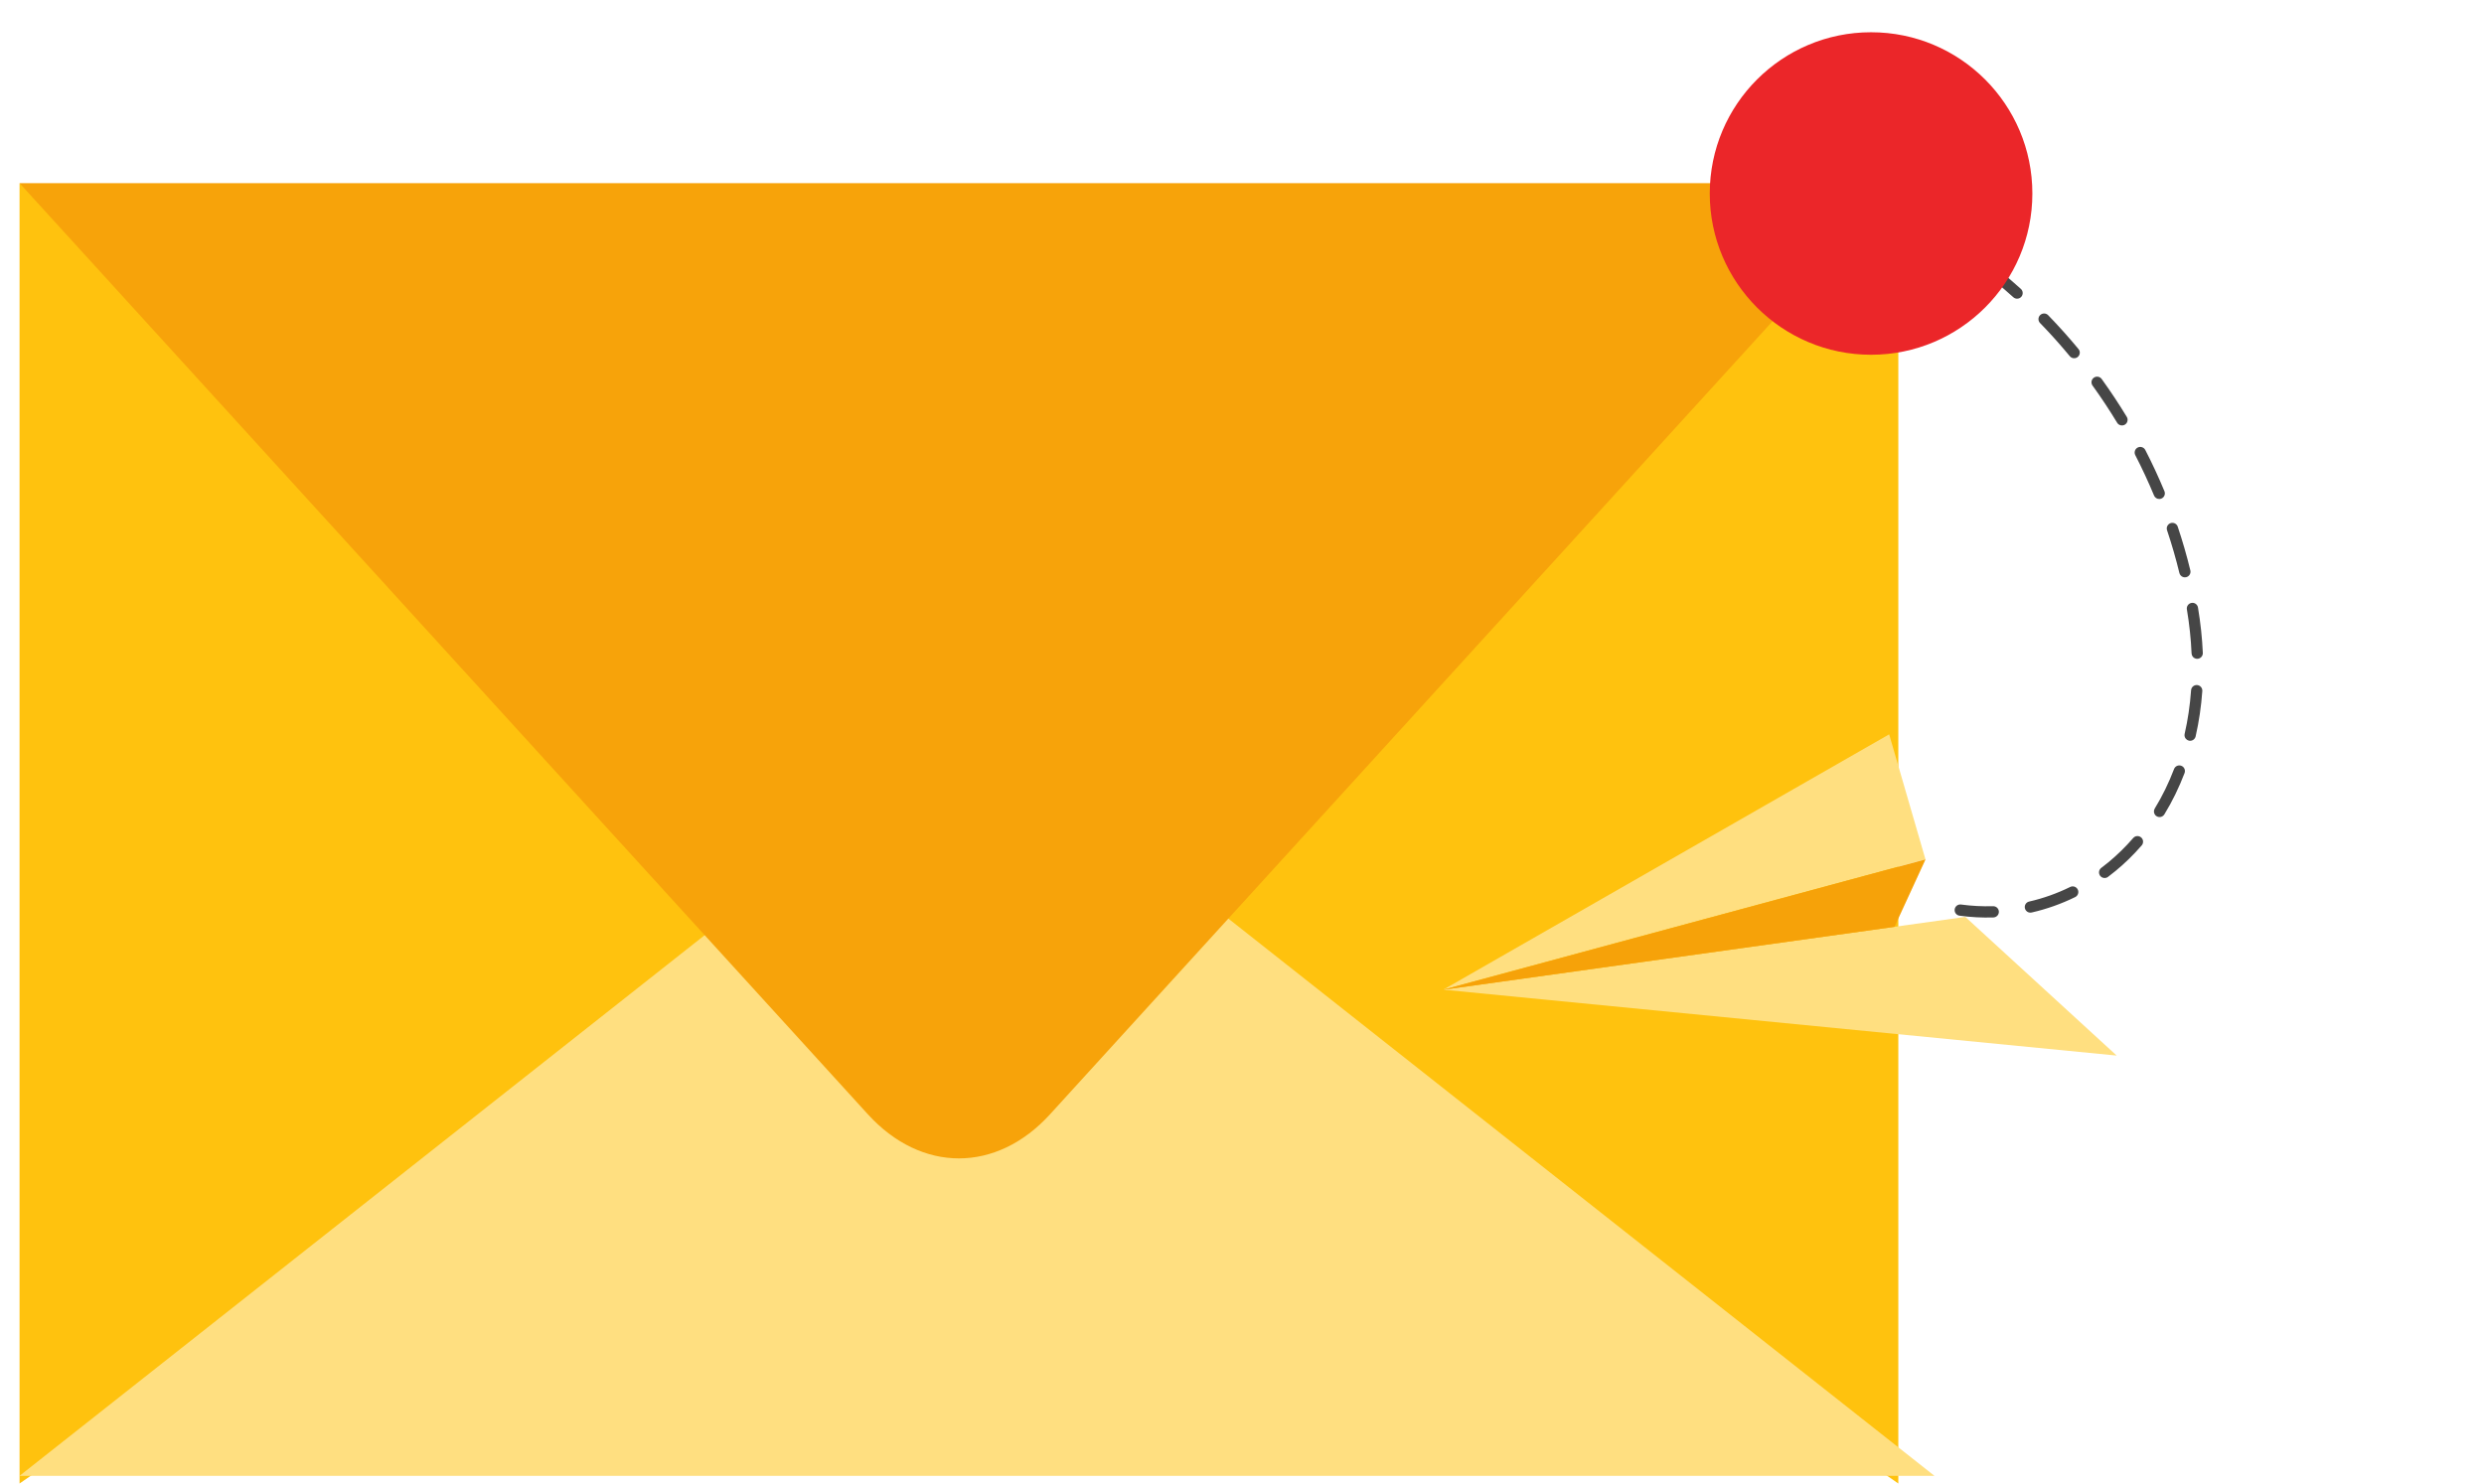 <svg width="77" height="46" viewBox="0 0 77 46" fill="none" xmlns="http://www.w3.org/2000/svg">
<path d="M29.726 25.84L0.606 5.681V46L29.726 25.84Z" fill="#FFC20E"/>
<path d="M29.726 25.84L58.845 5.681V46L29.726 25.84Z" fill="#FFC20E"/>
<path d="M27.408 24.605L0.606 45.762H59.965L33.164 24.605C31.47 23.267 29.102 23.267 27.408 24.605Z" fill="#FFDF80"/>
<path d="M26.902 34.551L0.606 5.679H58.846L32.55 34.551C30.888 36.375 28.564 36.375 26.902 34.551Z" fill="#F7A30A"/>
<path d="M44.743 30.688L60.922 28.431L65.614 32.731L44.743 30.688Z" fill="#FFDF80"/>
<path d="M44.742 30.686L59.686 26.646L58.561 22.77L44.742 30.686Z" fill="#FFDF80"/>
<path d="M59.687 26.648L58.725 28.739L44.742 30.689L59.687 26.648Z" fill="#F7A30A"/>
<path opacity="0.25" d="M59.687 26.648L58.725 28.739L44.742 30.689L59.687 26.648Z" fill="#F7A30A"/>
<path d="M60.63 28.331C60.6 28.295 60.585 28.247 60.592 28.196C60.605 28.101 60.693 28.034 60.788 28.047C61.119 28.092 61.453 28.109 61.781 28.099C61.878 28.096 61.959 28.172 61.962 28.268C61.965 28.364 61.889 28.445 61.793 28.448C61.445 28.459 61.091 28.441 60.741 28.393C60.696 28.387 60.657 28.363 60.63 28.331ZM62.804 28.236C62.787 28.216 62.775 28.191 62.769 28.164C62.747 28.07 62.806 27.976 62.9 27.955C63.339 27.855 63.767 27.702 64.174 27.502C64.26 27.46 64.365 27.496 64.407 27.582C64.45 27.668 64.414 27.773 64.328 27.816C63.897 28.027 63.442 28.189 62.977 28.295C62.911 28.31 62.845 28.285 62.804 28.236ZM65.106 27.162C65.104 27.159 65.103 27.157 65.101 27.155C65.043 27.078 65.059 26.969 65.136 26.911C65.211 26.855 65.284 26.797 65.357 26.737C65.631 26.511 65.89 26.258 66.126 25.985C66.189 25.912 66.299 25.904 66.372 25.967C66.444 26.028 66.453 26.14 66.39 26.213C66.141 26.501 65.868 26.768 65.579 27.006C65.502 27.069 65.424 27.13 65.345 27.19C65.271 27.246 65.165 27.233 65.106 27.162ZM66.808 25.272C66.762 25.216 66.754 25.135 66.794 25.07C67.027 24.689 67.228 24.277 67.392 23.846C67.426 23.756 67.527 23.711 67.617 23.745C67.707 23.779 67.752 23.88 67.718 23.97C67.546 24.421 67.336 24.852 67.092 25.251C67.041 25.334 66.934 25.36 66.852 25.309C66.835 25.299 66.82 25.286 66.808 25.272ZM67.756 22.906C67.723 22.866 67.708 22.811 67.72 22.757C67.82 22.321 67.887 21.866 67.92 21.403C67.926 21.307 68.01 21.235 68.106 21.242C68.202 21.248 68.275 21.332 68.268 21.428C68.234 21.908 68.164 22.381 68.061 22.834C68.039 22.928 67.946 22.987 67.852 22.966C67.813 22.956 67.78 22.935 67.756 22.906ZM67.974 20.364C67.951 20.336 67.937 20.3 67.935 20.261C67.916 19.815 67.867 19.356 67.79 18.895C67.774 18.8 67.839 18.71 67.934 18.695C68.028 18.678 68.118 18.742 68.134 18.838C68.213 19.312 68.264 19.786 68.284 20.246C68.287 20.342 68.213 20.424 68.116 20.428C68.06 20.43 68.008 20.405 67.974 20.364ZM56.863 5.826C56.825 5.779 56.811 5.714 56.834 5.654C56.868 5.564 56.968 5.518 57.059 5.551C57.496 5.715 57.933 5.899 58.358 6.1C58.446 6.141 58.482 6.245 58.441 6.332C58.4 6.419 58.296 6.456 58.209 6.415C57.793 6.219 57.365 6.038 56.937 5.878C56.907 5.867 56.882 5.849 56.863 5.826ZM67.593 17.838C67.577 17.819 67.565 17.795 67.558 17.769C67.45 17.323 67.321 16.877 67.175 16.442C67.144 16.351 67.194 16.252 67.285 16.221C67.377 16.191 67.476 16.24 67.506 16.331C67.655 16.775 67.787 17.231 67.897 17.686C67.92 17.78 67.863 17.874 67.769 17.897C67.702 17.914 67.634 17.889 67.593 17.838ZM59.183 6.9C59.139 6.846 59.13 6.769 59.166 6.704C59.212 6.62 59.319 6.59 59.403 6.636C59.811 6.864 60.216 7.112 60.606 7.372C60.685 7.425 60.707 7.534 60.654 7.614C60.601 7.694 60.492 7.716 60.412 7.662C60.03 7.407 59.634 7.165 59.233 6.942C59.213 6.93 59.197 6.916 59.183 6.9ZM66.798 15.409C66.787 15.396 66.778 15.381 66.772 15.365C66.596 14.942 66.401 14.521 66.19 14.112C66.146 14.027 66.18 13.921 66.265 13.877C66.351 13.833 66.457 13.867 66.501 13.953C66.716 14.37 66.915 14.8 67.094 15.231C67.131 15.32 67.089 15.422 67 15.459C66.927 15.489 66.846 15.467 66.798 15.409ZM61.319 8.305C61.269 8.244 61.265 8.154 61.316 8.088C61.374 8.011 61.484 7.997 61.56 8.056C61.931 8.34 62.295 8.644 62.643 8.958C62.714 9.02 62.72 9.133 62.656 9.204C62.591 9.276 62.481 9.281 62.41 9.217C62.068 8.909 61.711 8.612 61.348 8.333C61.337 8.325 61.327 8.315 61.319 8.305ZM65.643 13.129C65.637 13.122 65.632 13.115 65.628 13.108C65.391 12.716 65.134 12.328 64.866 11.956C64.809 11.877 64.827 11.768 64.905 11.712C64.984 11.656 65.093 11.674 65.149 11.752C65.423 12.132 65.685 12.527 65.927 12.927C65.977 13.009 65.95 13.117 65.868 13.167C65.793 13.212 65.697 13.194 65.643 13.129ZM63.229 10.006C63.172 9.936 63.176 9.834 63.242 9.77C63.311 9.703 63.422 9.704 63.489 9.773C63.816 10.11 64.132 10.463 64.43 10.823L64.43 10.823C64.492 10.897 64.481 11.007 64.407 11.068C64.333 11.13 64.223 11.119 64.161 11.045C63.869 10.692 63.559 10.346 63.239 10.017C63.235 10.013 63.232 10.009 63.229 10.006Z" fill="#464646"/>
<path d="M58 11C60.761 11 63 8.761 63 6C63 3.239 60.761 1 58 1C55.239 1 53 3.239 53 6C53 8.761 55.239 11 58 11Z" fill="#EB2629"/>
</svg>
